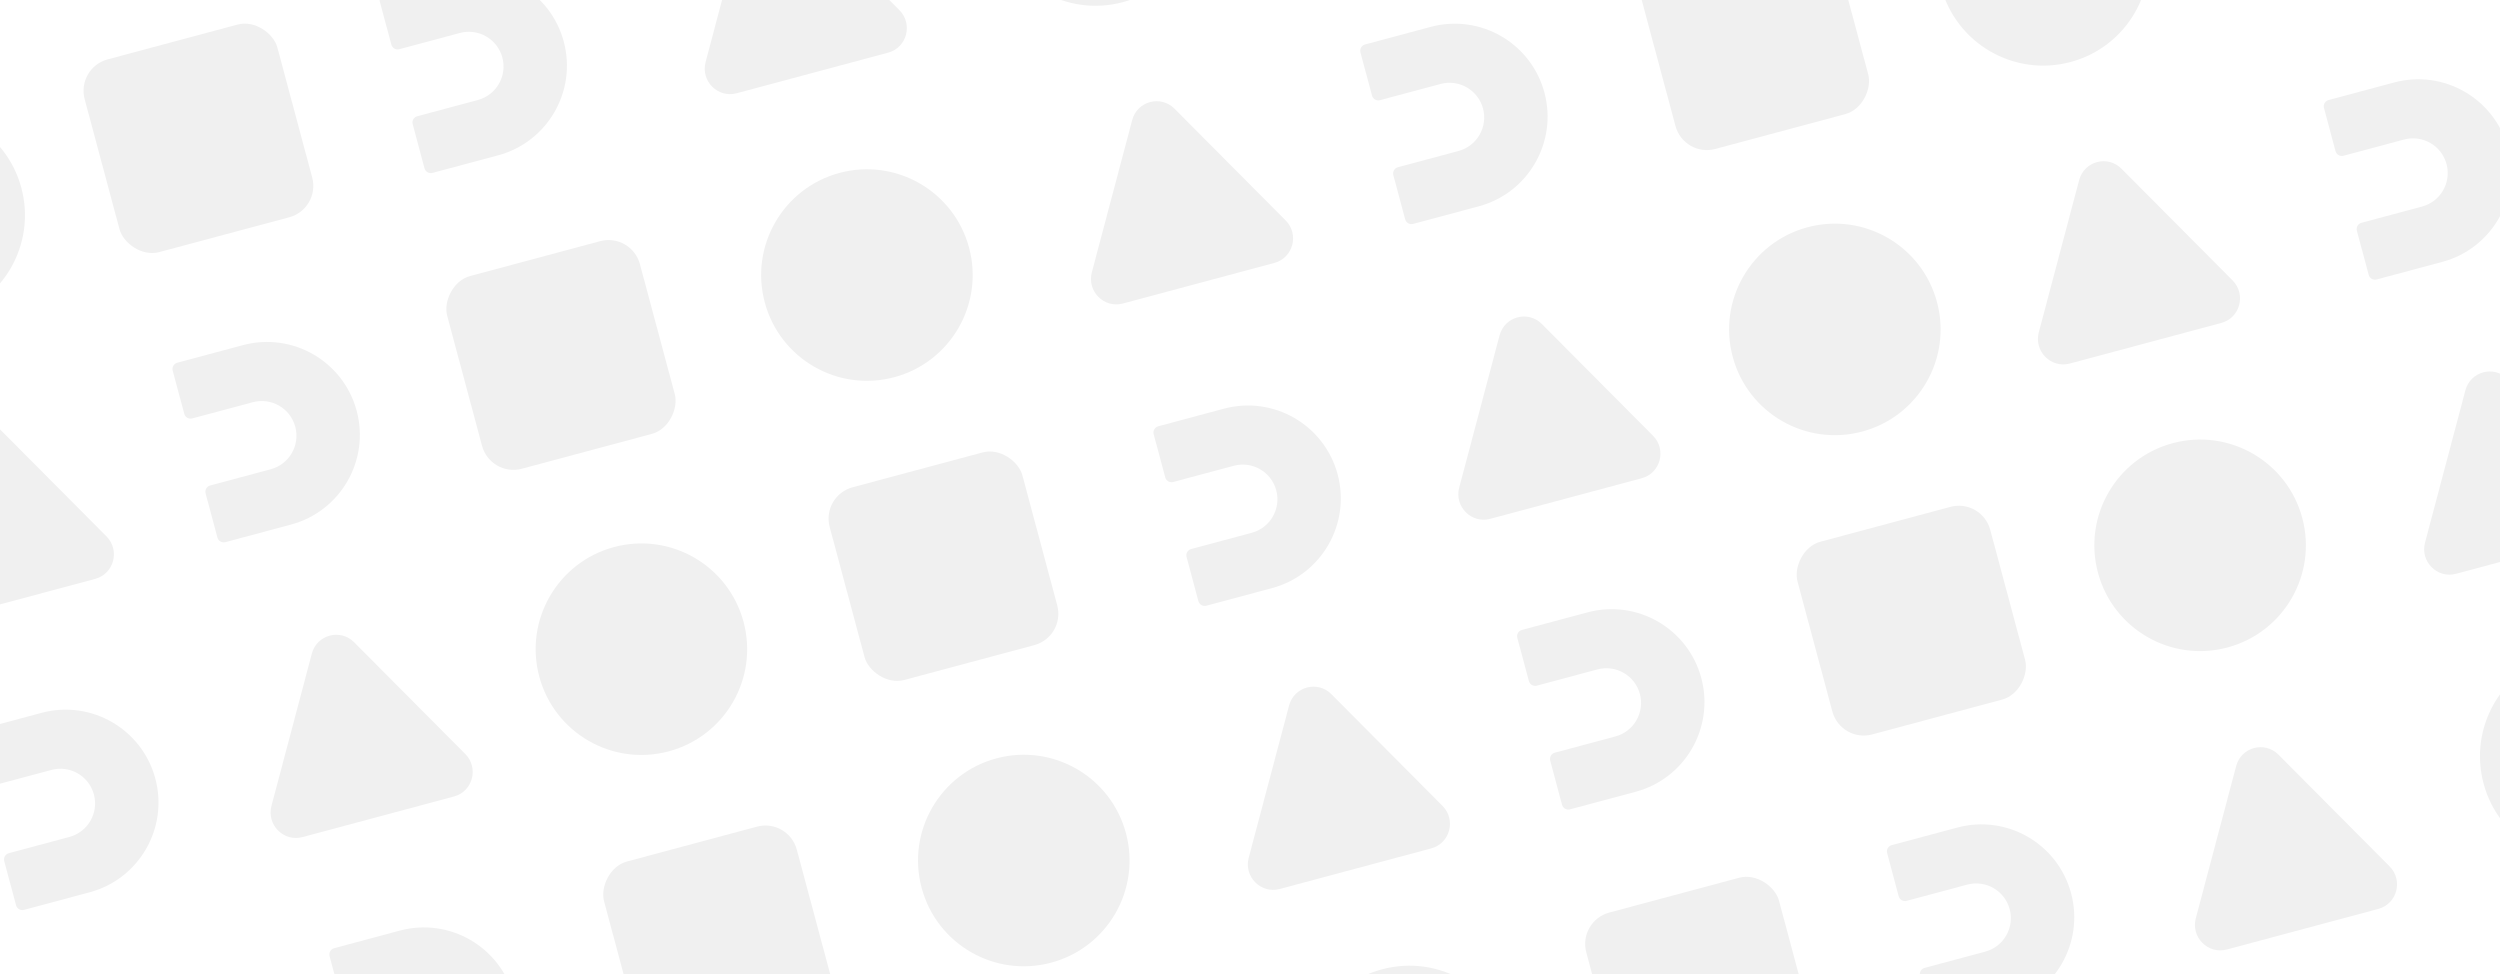 <svg width="770" height="300" viewBox="0 0 770 300" fill="none" xmlns="http://www.w3.org/2000/svg">
<path fill-rule="evenodd" clip-rule="evenodd" d="M138.601 -7.422L118.39 -2.006C117.323 -1.72 116.689 -0.623 116.975 0.444L120.538 13.741C120.824 14.808 121.921 15.441 122.988 15.155L141.636 10.158C147.338 8.63 153.198 12.014 154.725 17.715C156.253 23.416 152.87 29.276 147.168 30.804L128.52 35.801C127.453 36.087 126.82 37.183 127.106 38.25L130.748 51.843C131.034 52.91 132.13 53.543 133.197 53.257L153.409 47.841C168.669 43.752 177.725 28.066 173.636 12.806C169.547 -2.454 153.861 -11.511 138.601 -7.422Z" fill="black" fill-opacity="0.06"/>
<path fill-rule="evenodd" clip-rule="evenodd" d="M12.801 219.557L-7.411 224.973C-8.478 225.258 -9.111 226.355 -8.825 227.422L-5.262 240.719C-4.976 241.786 -3.879 242.419 -2.812 242.133L15.836 237.136C21.537 235.609 27.398 238.992 28.925 244.693C30.453 250.394 27.069 256.254 21.368 257.782L2.72 262.779C1.653 263.065 1.019 264.161 1.305 265.228L4.948 278.821C5.233 279.888 6.33 280.521 7.397 280.235L27.608 274.82C42.869 270.731 51.925 255.045 47.836 239.785C43.747 224.524 28.061 215.468 12.801 219.557Z" fill="black" fill-opacity="0.06"/>
<path fill-rule="evenodd" clip-rule="evenodd" d="M737.412 25.398L717.201 30.813C716.134 31.099 715.5 32.196 715.786 33.263L719.349 46.56C719.635 47.627 720.732 48.26 721.799 47.974L740.447 42.977C746.149 41.45 752.009 44.833 753.536 50.534C755.064 56.235 751.681 62.095 745.979 63.623L727.331 68.62C726.264 68.906 725.631 70.002 725.917 71.069L729.559 84.662C729.845 85.729 730.941 86.362 732.008 86.076L752.22 80.661C767.48 76.572 776.536 60.886 772.447 45.625C768.358 30.365 752.672 21.309 737.412 25.398Z" fill="black" fill-opacity="0.06"/>
<path fill-rule="evenodd" clip-rule="evenodd" d="M74.822 106.303L54.61 111.719C53.543 112.005 52.91 113.101 53.196 114.168L56.759 127.465C57.045 128.532 58.141 129.165 59.208 128.879L77.857 123.883C83.558 122.355 89.418 125.738 90.946 131.439C92.473 137.141 89.09 143.001 83.389 144.528L64.74 149.525C63.673 149.811 63.04 150.908 63.326 151.975L66.968 165.568C67.254 166.634 68.351 167.268 69.418 166.982L89.629 161.566C104.89 157.477 113.946 141.791 109.857 126.531C105.768 111.27 90.082 102.214 74.822 106.303Z" fill="black" fill-opacity="0.06"/>
<path fill-rule="evenodd" clip-rule="evenodd" d="M123.139 286.627L102.928 292.043C101.861 292.329 101.228 293.425 101.513 294.492L105.076 307.789C105.362 308.856 106.459 309.489 107.526 309.203L126.174 304.206C131.876 302.679 137.736 306.062 139.263 311.763C140.791 317.464 137.408 323.324 131.706 324.852L113.058 329.849C111.991 330.135 111.358 331.231 111.644 332.298L115.286 345.891C115.572 346.958 116.668 347.591 117.735 347.305L137.947 341.89C153.207 337.801 162.263 322.115 158.174 306.855C154.085 291.594 138.4 282.538 123.139 286.627Z" fill="black" fill-opacity="0.06"/>
<path fill-rule="evenodd" clip-rule="evenodd" d="M602.859 254.887L582.648 260.303C581.581 260.589 580.948 261.685 581.234 262.752L584.797 276.049C585.083 277.116 586.179 277.749 587.246 277.464L605.895 272.467C611.596 270.939 617.456 274.322 618.984 280.023C620.511 285.725 617.128 291.585 611.427 293.112L592.778 298.109C591.711 298.395 591.078 299.492 591.364 300.559L595.006 314.151C595.292 315.218 596.389 315.851 597.456 315.566L617.667 310.15C632.928 306.061 641.984 290.375 637.895 275.115C633.806 259.854 618.12 250.798 602.859 254.887Z" fill="black" fill-opacity="0.06"/>
<path fill-rule="evenodd" clip-rule="evenodd" d="M376.96 125.877L356.749 131.293C355.682 131.579 355.049 132.676 355.334 133.743L358.897 147.04C359.183 148.107 360.28 148.74 361.347 148.454L379.995 143.457C385.697 141.93 391.557 145.313 393.084 151.014C394.612 156.715 391.229 162.575 385.527 164.103L366.879 169.1C365.812 169.386 365.179 170.482 365.465 171.549L369.107 185.142C369.393 186.209 370.489 186.842 371.556 186.556L391.768 181.14C407.028 177.051 416.084 161.366 411.995 146.105C407.906 130.845 392.221 121.788 376.96 125.877Z" fill="black" fill-opacity="0.06"/>
<path fill-rule="evenodd" clip-rule="evenodd" d="M440.645 8.281L420.433 13.697C419.366 13.983 418.733 15.079 419.019 16.146L422.582 29.443C422.868 30.51 423.964 31.143 425.031 30.857L443.68 25.861C449.381 24.333 455.241 27.716 456.769 33.417C458.296 39.119 454.913 44.979 449.212 46.506L430.563 51.503C429.496 51.789 428.863 52.886 429.149 53.953L432.791 67.545C433.077 68.612 434.174 69.245 435.241 68.96L455.452 63.544C470.713 59.455 479.769 43.769 475.68 28.509C471.591 13.248 455.905 4.192 440.645 8.281Z" fill="black" fill-opacity="0.06"/>
<path fill-rule="evenodd" clip-rule="evenodd" d="M488.962 188.605L468.751 194.02C467.684 194.306 467.051 195.403 467.337 196.47L470.9 209.767C471.185 210.834 472.282 211.467 473.349 211.181L491.998 206.185C497.699 204.657 503.559 208.04 505.087 213.741C506.614 219.443 503.231 225.303 497.53 226.83L478.881 231.827C477.814 232.113 477.181 233.21 477.467 234.277L481.109 247.869C481.395 248.936 482.491 249.569 483.558 249.283L503.77 243.868C519.03 239.779 528.086 224.093 523.997 208.832C519.908 193.572 504.223 184.516 488.962 188.605Z" fill="black" fill-opacity="0.06"/>
<circle cx="-24.883" cy="66.284" r="32.568" transform="rotate(-15 -24.883 66.284)" fill="black" fill-opacity="0.06"/>
<circle cx="337.423" cy="-30.796" r="32.568" transform="rotate(-15 337.423 -30.796)" fill="black" fill-opacity="0.06"/>
<circle cx="434.099" cy="330.006" r="32.568" transform="rotate(-15 434.099 330.006)" fill="black" fill-opacity="0.06"/>
<circle cx="197.553" cy="199.953" r="32.568" transform="rotate(-15 197.553 199.953)" fill="black" fill-opacity="0.06"/>
<circle cx="32.568" cy="32.568" r="32.568" transform="matrix(-0.966 0.259 0.259 0.966 652.342 -52.26)" fill="black" fill-opacity="0.06"/>
<circle cx="32.568" cy="32.568" r="32.568" transform="matrix(-0.966 0.259 0.259 0.966 700.66 128.064)" fill="black" fill-opacity="0.06"/>
<circle cx="796.405" cy="232.926" r="32.568" transform="rotate(-15 796.405 232.926)" fill="black" fill-opacity="0.06"/>
<circle cx="565.134" cy="101.459" r="32.568" transform="rotate(-15 565.134 101.459)" fill="black" fill-opacity="0.06"/>
<circle cx="32.568" cy="32.568" r="32.568" transform="matrix(-0.966 0.259 0.259 0.966 290.037 44.82)" fill="black" fill-opacity="0.06"/>
<circle cx="32.568" cy="32.568" r="32.568" transform="matrix(-0.966 0.259 0.259 0.966 338.354 225.143)" fill="black" fill-opacity="0.06"/>
<rect x="23.486" y="20.879" width="61.449" height="61.449" rx="10" transform="rotate(-15 23.486 20.879)" fill="black" fill-opacity="0.06"/>
<rect x="485.986" y="283.659" width="61.449" height="61.449" rx="10" transform="rotate(-15 485.986 283.659)" fill="black" fill-opacity="0.06"/>
<rect x="252.957" y="152.663" width="61.449" height="61.449" rx="10" transform="rotate(-15 252.957 152.663)" fill="black" fill-opacity="0.06"/>
<rect width="61.449" height="61.449" rx="10" transform="matrix(-0.966 0.259 0.259 0.966 562.084 -26.803)" fill="black" fill-opacity="0.06"/>
<rect width="61.449" height="61.449" rx="10" transform="matrix(-0.966 0.259 0.259 0.966 610.401 153.521)" fill="black" fill-opacity="0.06"/>
<rect width="61.449" height="61.449" rx="10" transform="matrix(-0.966 0.259 0.259 0.966 194.502 71.69)" fill="black" fill-opacity="0.06"/>
<rect width="61.449" height="61.449" rx="10" transform="matrix(-0.966 0.259 0.259 0.966 242.82 252.014)" fill="black" fill-opacity="0.06"/>
<path d="M229.762 -27.794C231.305 -33.613 238.54 -35.551 242.786 -31.283L277.015 3.127C281.261 7.395 279.332 14.669 273.544 16.22L226.876 28.725C221.088 30.276 215.781 24.941 217.324 19.122L229.762 -27.794Z" fill="black" fill-opacity="0.06"/>
<path d="M96.048 201.305C97.59 195.486 104.826 193.548 109.071 197.816L143.301 232.226C147.546 236.494 145.618 243.768 139.83 245.319L93.162 257.824C87.373 259.375 82.067 254.04 83.609 248.221L96.048 201.305Z" fill="black" fill-opacity="0.06"/>
<path d="M640.385 55.45C641.928 49.632 649.163 47.693 653.409 51.961L687.639 86.371C691.884 90.639 689.956 97.913 684.167 99.464L637.499 111.969C631.711 113.52 626.404 108.185 627.947 102.366L640.385 55.45Z" fill="black" fill-opacity="0.06"/>
<path d="M772.369 116.72C768.123 112.452 760.888 114.391 759.345 120.21L746.907 167.125C745.364 172.944 750.671 178.279 756.459 176.728L803.127 164.224C808.916 162.673 810.844 155.399 806.599 151.131L772.369 116.72Z" fill="black" fill-opacity="0.06"/>
<path d="M688.744 235.928C690.287 230.109 697.522 228.171 701.768 232.439L735.997 266.849C740.243 271.117 738.315 278.391 732.526 279.942L685.858 292.447C680.07 293.997 674.763 288.662 676.306 282.844L688.744 235.928Z" fill="black" fill-opacity="0.06"/>
<path d="M461.871 103.283C463.413 97.464 470.649 95.526 474.894 99.793L509.124 134.204C513.369 138.472 511.441 145.746 505.653 147.297L458.985 159.801C453.196 161.352 447.889 156.017 449.432 150.199L461.871 103.283Z" fill="black" fill-opacity="0.06"/>
<path d="M361.746 33.477C357.5 29.209 350.265 31.147 348.722 36.966L336.284 83.882C334.741 89.701 340.048 95.035 345.836 93.484L392.504 80.98C398.293 79.429 400.221 72.155 395.975 67.887L361.746 33.477Z" fill="black" fill-opacity="0.06"/>
<path d="M410.063 213.8C405.818 209.532 398.583 211.471 397.04 217.29L384.601 264.205C383.059 270.024 388.366 275.359 394.154 273.808L440.822 261.304C446.61 259.753 448.539 252.479 444.293 248.211L410.063 213.8Z" fill="black" fill-opacity="0.06"/>
<path d="M-1.439 130.792C-5.685 126.524 -12.92 128.462 -14.463 134.281L-26.901 181.197C-28.444 187.016 -23.137 192.351 -17.349 190.8L29.319 178.295C35.108 176.744 37.036 169.47 32.791 165.202L-1.439 130.792Z" fill="black" fill-opacity="0.06"/>
<path d="M46.878 311.115C42.633 306.847 35.398 308.786 33.855 314.605L21.416 361.52C19.874 367.339 25.18 372.674 30.969 371.123L77.637 358.619C83.425 357.068 85.354 349.794 81.108 345.526L46.878 311.115Z" fill="black" fill-opacity="0.06"/>
</svg>
